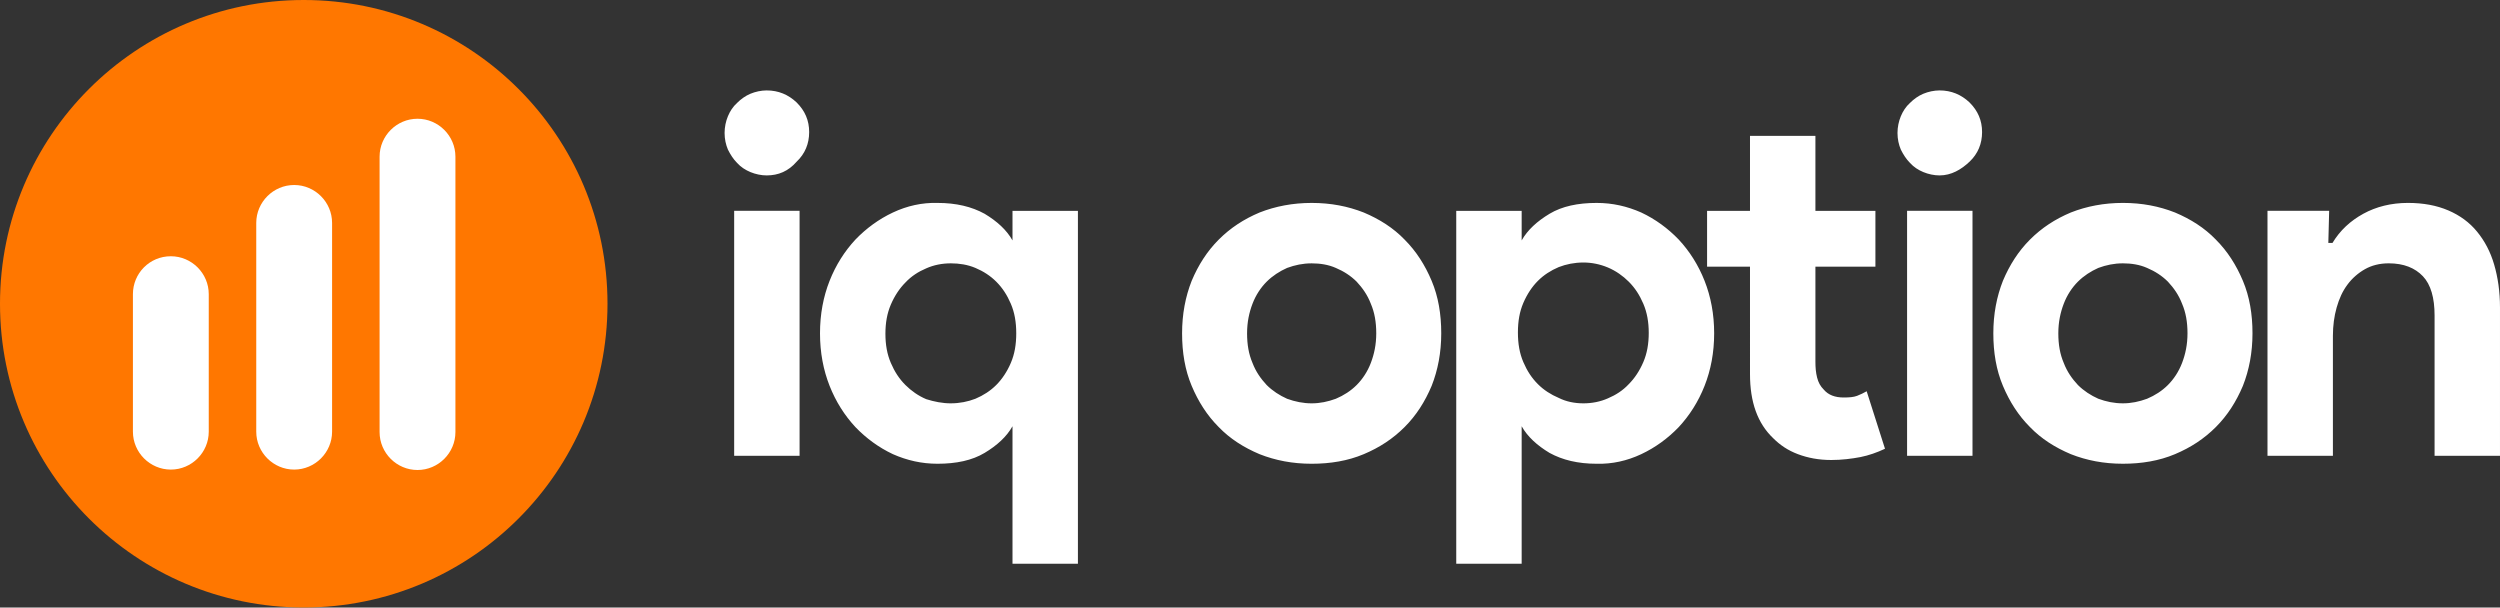<?xml version="1.0" encoding="UTF-8"?>
<svg data-bbox="26.1 253.1 600 145.8" viewBox="26.1 253.1 600 145.8" xmlns="http://www.w3.org/2000/svg" data-type="color">
    <rect x="26.1" y="253.1" width="600" height="145.8" fill="#333333" stroke="none"/>
    <g>
        <path fill="#ff7700" d="M171.9 326c0 40.262-32.638 72.9-72.9 72.9S26.1 366.262 26.1 326s32.638-72.9 72.9-72.9 72.9 32.638 72.9 72.9" data-color="1"/>
        <path d="M96.7 297.5c5 0 9.1 4.1 9.1 9.1v50.1c0 5-4.1 9.1-9.1 9.1s-9.1-4.1-9.1-9.1v-50.1c0-5 4.1-9.1 9.1-9.1m-29.6 17.1c5 0 9.1 4.1 9.1 9.1v33c0 5-4.1 9.1-9.1 9.1s-9.1-4.1-9.1-9.1v-33c0-5 4-9.1 9.1-9.1m59.2-33c5 0 9.1 4.1 9.1 9.1v66.1c0 5-4.1 9.1-9.1 9.1s-9.1-4.1-9.1-9.1v-66.1c0-5 4.1-9.1 9.1-9.1" fill="#ffffff" data-color="2"/>
        <path d="M210.1 295.2c-1.3 0-2.7-.3-3.9-.8s-2.3-1.2-3.2-2.2c-.9-.9-1.6-2-2.2-3.2-.5-1.2-.8-2.5-.8-4 0-1.4.3-2.8.8-4s1.2-2.3 2.2-3.2c.9-.9 2-1.7 3.2-2.2s2.6-.8 3.9-.8c2.8 0 5.2 1 7.2 2.9 2 2 3 4.3 3 7.1s-1 5.2-3 7.1c-2 2.3-4.4 3.3-7.2 3.3m-7.8 67.3v-58.8H218v58.8zm66.8 1.3v-8.4c-1.4 2.5-3.7 4.6-6.7 6.4s-6.8 2.6-11.3 2.6c-3.8 0-7.3-.8-10.7-2.3-3.4-1.6-6.4-3.8-9-6.5-2.6-2.8-4.7-6.1-6.2-9.9s-2.3-8-2.3-12.6.8-8.8 2.3-12.6 3.6-7.1 6.2-9.9c2.6-2.7 5.6-4.9 9-6.5s7-2.4 10.7-2.3c4.5 0 8.2.9 11.3 2.6 3 1.8 5.3 3.9 6.7 6.4v-7.1h15.7v84.7h-15.7zm-14.8-13.9c2.1 0 4.1-.4 5.9-1.1 1.9-.8 3.6-1.9 5-3.3s2.6-3.2 3.5-5.3 1.3-4.4 1.3-7.1-.4-5-1.3-7.1-2-3.8-3.5-5.3c-1.4-1.4-3.1-2.5-5-3.3s-3.9-1.1-5.9-1.1c-2.1 0-4.1.4-5.9 1.2-1.9.8-3.6 1.9-5 3.4-1.4 1.4-2.6 3.2-3.5 5.3s-1.3 4.4-1.3 7 .4 4.9 1.3 7 2 3.8 3.5 5.3c1.4 1.4 3.1 2.6 5 3.4 1.9.6 3.9 1 5.9 1m86.6-48.1c4.6 0 8.7.8 12.5 2.3 3.8 1.6 7.1 3.7 9.8 6.5 2.8 2.8 4.9 6.1 6.5 9.9s2.3 8 2.3 12.6-.8 8.8-2.3 12.6c-1.6 3.8-3.7 7.1-6.5 9.9s-6 4.9-9.8 6.5-8 2.3-12.5 2.3c-4.6 0-8.7-.8-12.5-2.3-3.8-1.6-7.1-3.7-9.8-6.5-2.8-2.8-4.9-6.1-6.5-9.9s-2.3-8-2.3-12.6.8-8.8 2.3-12.6c1.6-3.8 3.7-7.1 6.5-9.9s6-4.9 9.8-6.5c3.8-1.5 8-2.3 12.5-2.3m0 48.1c2 0 3.9-.4 5.8-1.1 1.9-.8 3.6-1.9 5-3.3s2.6-3.2 3.4-5.3 1.3-4.4 1.3-7.1-.4-5-1.3-7.1c-.8-2.1-2-3.8-3.4-5.3-1.4-1.4-3.1-2.5-5-3.3-1.8-.8-3.8-1.1-5.8-1.1-2.1 0-4 .4-5.9 1.1-1.8.8-3.5 1.9-4.9 3.3s-2.6 3.2-3.4 5.3-1.3 4.4-1.3 7.1.4 5 1.3 7.1c.8 2.1 2 3.8 3.4 5.3 1.4 1.4 3.1 2.5 4.9 3.3 1.9.7 3.9 1.1 5.9 1.1m34.7-46.2h15.7v7.1c1.4-2.5 3.7-4.6 6.7-6.4s6.8-2.6 11.3-2.6c3.8 0 7.3.8 10.7 2.3 3.4 1.6 6.4 3.8 9 6.5 2.6 2.8 4.7 6.1 6.2 9.9s2.3 8 2.3 12.6-.8 8.8-2.3 12.6-3.6 7.1-6.2 9.9c-2.6 2.7-5.6 4.9-9 6.5s-7 2.4-10.7 2.3c-4.5 0-8.2-.9-11.3-2.6-3-1.8-5.3-3.9-6.7-6.4v33h-15.7zm30.5 46.2c2.1 0 4.1-.4 5.9-1.2 1.9-.8 3.6-1.9 5-3.4 1.4-1.4 2.6-3.2 3.5-5.3s1.3-4.4 1.3-7-.4-4.9-1.3-7-2-3.8-3.5-5.3c-1.4-1.4-3.1-2.6-5-3.4s-3.9-1.2-5.9-1.2c-2.1 0-4.1.4-5.9 1.1-1.9.8-3.6 1.9-5 3.3s-2.6 3.2-3.5 5.3-1.3 4.4-1.3 7.1.4 5 1.3 7.1 2 3.8 3.5 5.3c1.4 1.4 3.1 2.5 5 3.3 1.8.9 3.8 1.3 5.9 1.3m40-32.8h-10.3v-13.4h10.3v-18h15.7v18h14.4v13.4h-14.4v22.8c0 1.4.1 2.6.4 3.8s.8 2.1 1.6 2.9c1.1 1.3 2.7 1.9 4.8 1.9 1.4 0 2.4-.1 3.2-.4s1.6-.7 2.3-1.1l4.4 13.8c-1.9.9-3.9 1.6-5.9 2-2.1.4-4.5.7-7 .7-3 0-5.6-.5-8-1.4s-4.3-2.2-5.9-3.8c-3.8-3.6-5.6-8.7-5.6-15.4zm45.5-21.9c-1.3 0-2.7-.3-3.9-.8s-2.3-1.2-3.2-2.2c-.9-.9-1.6-2-2.2-3.2-.5-1.2-.8-2.5-.8-4 0-1.4.3-2.8.8-4s1.2-2.3 2.2-3.2c.9-.9 2-1.7 3.2-2.2s2.6-.8 3.9-.8c2.8 0 5.2 1 7.2 2.9 2 2 3 4.3 3 7.1s-1 5.2-3 7.1-4.4 3.3-7.2 3.3m-7.8 67.3v-58.8h15.7v58.8zm51.8-60.7c4.6 0 8.7.8 12.5 2.3 3.8 1.6 7.1 3.7 9.8 6.5 2.8 2.8 4.9 6.1 6.5 9.9s2.3 8 2.3 12.6-.8 8.8-2.3 12.6c-1.6 3.8-3.7 7.1-6.5 9.9s-6 4.9-9.8 6.5-8 2.3-12.5 2.3c-4.6 0-8.7-.8-12.5-2.3-3.8-1.6-7.1-3.7-9.8-6.5-2.8-2.8-4.9-6.1-6.5-9.9s-2.3-8-2.3-12.6.8-8.8 2.3-12.6c1.6-3.8 3.7-7.1 6.5-9.9s6-4.9 9.8-6.5c3.8-1.5 8-2.3 12.5-2.3m0 48.1c2 0 3.9-.4 5.8-1.1 1.9-.8 3.6-1.9 5-3.3s2.6-3.2 3.4-5.3 1.3-4.4 1.3-7.1-.4-5-1.3-7.1c-.8-2.1-2-3.8-3.4-5.3-1.4-1.4-3.1-2.5-5-3.3-1.8-.8-3.8-1.1-5.8-1.1-2.1 0-4 .4-5.9 1.1-1.8.8-3.5 1.9-4.9 3.3s-2.6 3.2-3.4 5.3-1.3 4.4-1.3 7.1.4 5 1.3 7.1c.8 2.1 2 3.8 3.4 5.3 1.4 1.4 3.1 2.5 4.9 3.3 1.9.7 3.8 1.1 5.9 1.1m49.3-38.5h1c1.8-3 4.3-5.3 7.4-7s6.7-2.6 10.7-2.6c3.7 0 6.9.6 9.7 1.8q4.2 1.8 6.9 5.1c1.8 2.2 3.2 4.8 4.1 7.9s1.4 6.5 1.4 10.3v35.6h-15.7v-33.7c0-4.2-.9-7.4-2.8-9.4s-4.6-3.1-8.2-3.1c-2.2 0-4.1.5-5.7 1.4s-3.1 2.2-4.2 3.7c-1.2 1.6-2 3.4-2.6 5.5s-.9 4.4-.9 6.8v28.8h-15.7v-58.8h14.8z" fill="#ffffff" data-color="2"/>
    </g>
</svg>
